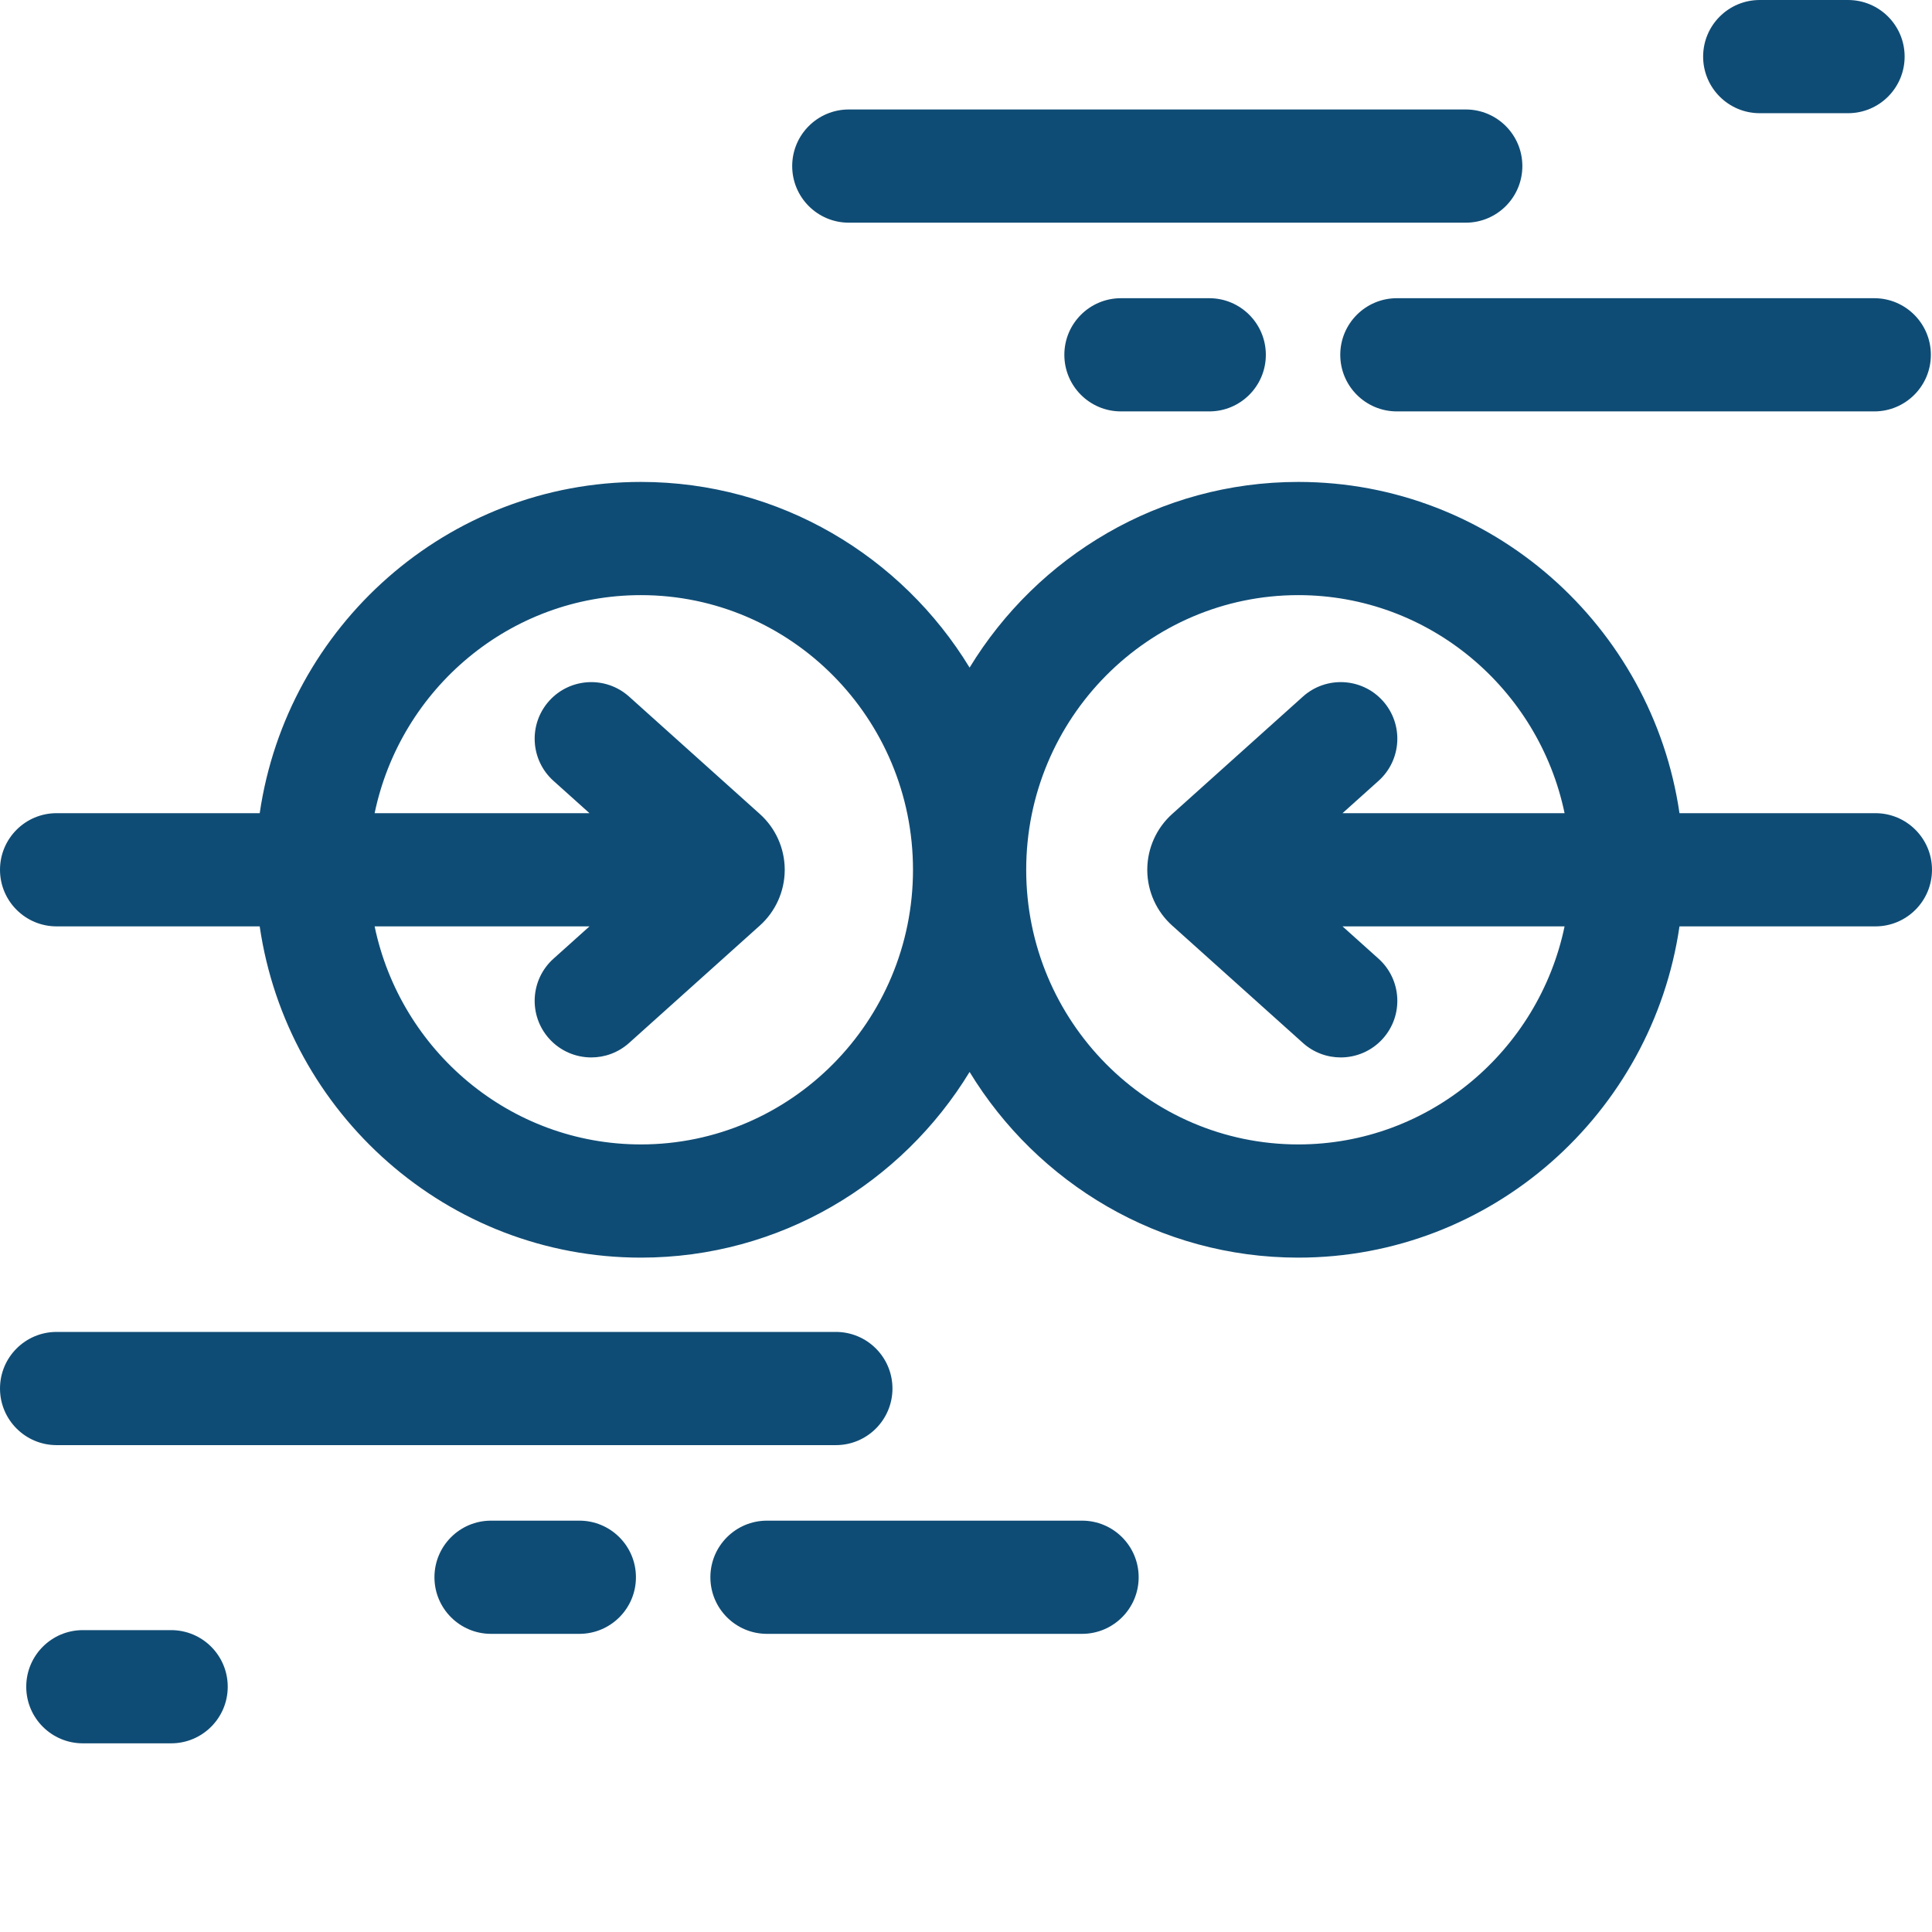 <?xml version="1.0"?>
<svg xmlns="http://www.w3.org/2000/svg" xmlns:xlink="http://www.w3.org/1999/xlink" xmlns:svgjs="http://svgjs.com/svgjs" version="1.1" width="512" height="512" x="0" y="0" viewBox="0 0 512 512" style="enable-background:new 0 0 512 512" xml:space="preserve"><g><path xmlns="http://www.w3.org/2000/svg" d="m497 215.5h-51.918c-7.234-49.59-49.781-87.785-101.02-87.785-36.816 0-69.141 19.715-87.109 49.207-17.965-29.492-50.293-49.207-87.105-49.207-51.238 0-93.785 38.195-101.02 87.785h-53.828c-8.285 0-15 6.715-15 15s6.715 15 15 15h53.824c7.234 49.59 49.781 87.785 101.023 87.785 36.812 0 69.141-19.715 87.105-49.207 17.969 29.492 50.293 49.207 87.105 49.207 51.242 0 93.789-38.195 101.023-87.785h51.918c8.285 0 15-6.715 15-15s-6.715-15-15-15zm-327.152 87.785c-34.668 0-63.699-24.824-70.566-57.785h56.938l-9.547 8.57c-6.164 5.535-6.676 15.02-1.141 21.184 2.961 3.297 7.055 4.977 11.164 4.977 3.57 0 7.152-1.266 10.02-3.836l34.66-31.121c4.137-3.711 6.531-9.016 6.586-14.574.004-.066.004-.133.004-.199s0-.133-.004-.199c-.055-5.559-2.449-10.863-6.586-14.574l-34.66-31.121c-6.168-5.531-15.648-5.02-21.184 1.141-5.535 6.164-5.023 15.648 1.141 21.184l9.547 8.57h-56.938c6.867-32.961 35.898-57.785 70.566-57.785 39.762 0 72.105 32.652 72.105 72.785s-32.348 72.785-72.105 72.785zm174.215 0c-39.762 0-72.109-32.652-72.109-72.785s32.348-72.785 72.109-72.785c34.664 0 63.695 24.824 70.566 57.785h-58.848l9.547-8.57c6.164-5.535 6.676-15.02 1.141-21.184-5.535-6.164-15.02-6.672-21.184-1.141l-34.66 31.121c-4.137 3.711-6.527 9.016-6.586 14.574v.199.199c.055 5.559 2.449 10.859 6.586 14.574l34.66 31.117c2.867 2.574 6.449 3.84 10.02 3.84 4.109 0 8.203-1.68 11.164-4.98 5.535-6.164 5.023-15.648-1.141-21.184l-9.547-8.57h58.848c-6.871 32.965-35.902 57.789-70.566 57.789zm0 0" fill="#0f4c75" data-original="#000000" style=""/><path xmlns="http://www.w3.org/2000/svg" d="m286.758 402.988h-83.5c-8.285 0-15 6.715-15 15 0 8.285 6.715 15 15 15h83.5c8.281 0 15-6.715 15-15 0-8.285-6.719-15-15-15zm0 0" fill="#0f4c75" data-original="#000000" style=""/><path xmlns="http://www.w3.org/2000/svg" d="m153.531 402.988h-23.398c-8.281 0-15 6.715-15 15 0 8.285 6.719 15 15 15h23.398c8.285 0 15-6.715 15-15 0-8.285-6.715-15-15-15zm0 0" fill="#0f4c75" data-original="#000000" style=""/><path xmlns="http://www.w3.org/2000/svg" d="m221.512 382.973c8.285 0 15-6.719 15-15 0-8.285-6.715-15-15-15h-206.512c-8.285 0-15 6.715-15 15 0 8.281 6.715 15 15 15zm0 0" fill="#0f4c75" data-original="#000000" style=""/><path xmlns="http://www.w3.org/2000/svg" d="m45.352 432h-23.398c-8.285 0-15 6.715-15 15s6.715 15 15 15h23.398c8.285 0 15-6.715 15-15s-6.715-15-15-15zm0 0" fill="#0f4c75" data-original="#000000" style=""/><path xmlns="http://www.w3.org/2000/svg" d="m224.941 59.012h163.5c8.285 0 15-6.715 15-15 0-8.285-6.715-15-15-15h-163.5c-8.285 0-15 6.715-15 15 0 8.285 6.715 15 15 15zm0 0" fill="#0f4c75" data-original="#000000" style=""/><path xmlns="http://www.w3.org/2000/svg" d="m370.184 79.027c-8.281 0-15 6.719-15 15 0 8.285 6.719 15 15 15h126.516c8.281 0 15-6.715 15-15 0-8.281-6.719-15-15-15zm0 0" fill="#0f4c75" data-original="#000000" style=""/><path xmlns="http://www.w3.org/2000/svg" d="m297.062 79.027c-8.285 0-15 6.719-15 15 0 8.285 6.715 15 15 15h23.398c8.285 0 15-6.715 15-15 0-8.281-6.715-15-15-15zm0 0" fill="#0f4c75" data-original="#000000" style=""/><path xmlns="http://www.w3.org/2000/svg" d="m466.348 30h23.398c8.285 0 15-6.715 15-15s-6.715-15-15-15h-23.398c-8.285 0-15 6.715-15 15s6.715 15 15 15zm0 0" fill="#0f4c75" data-original="#000000" style=""/></g></svg>
